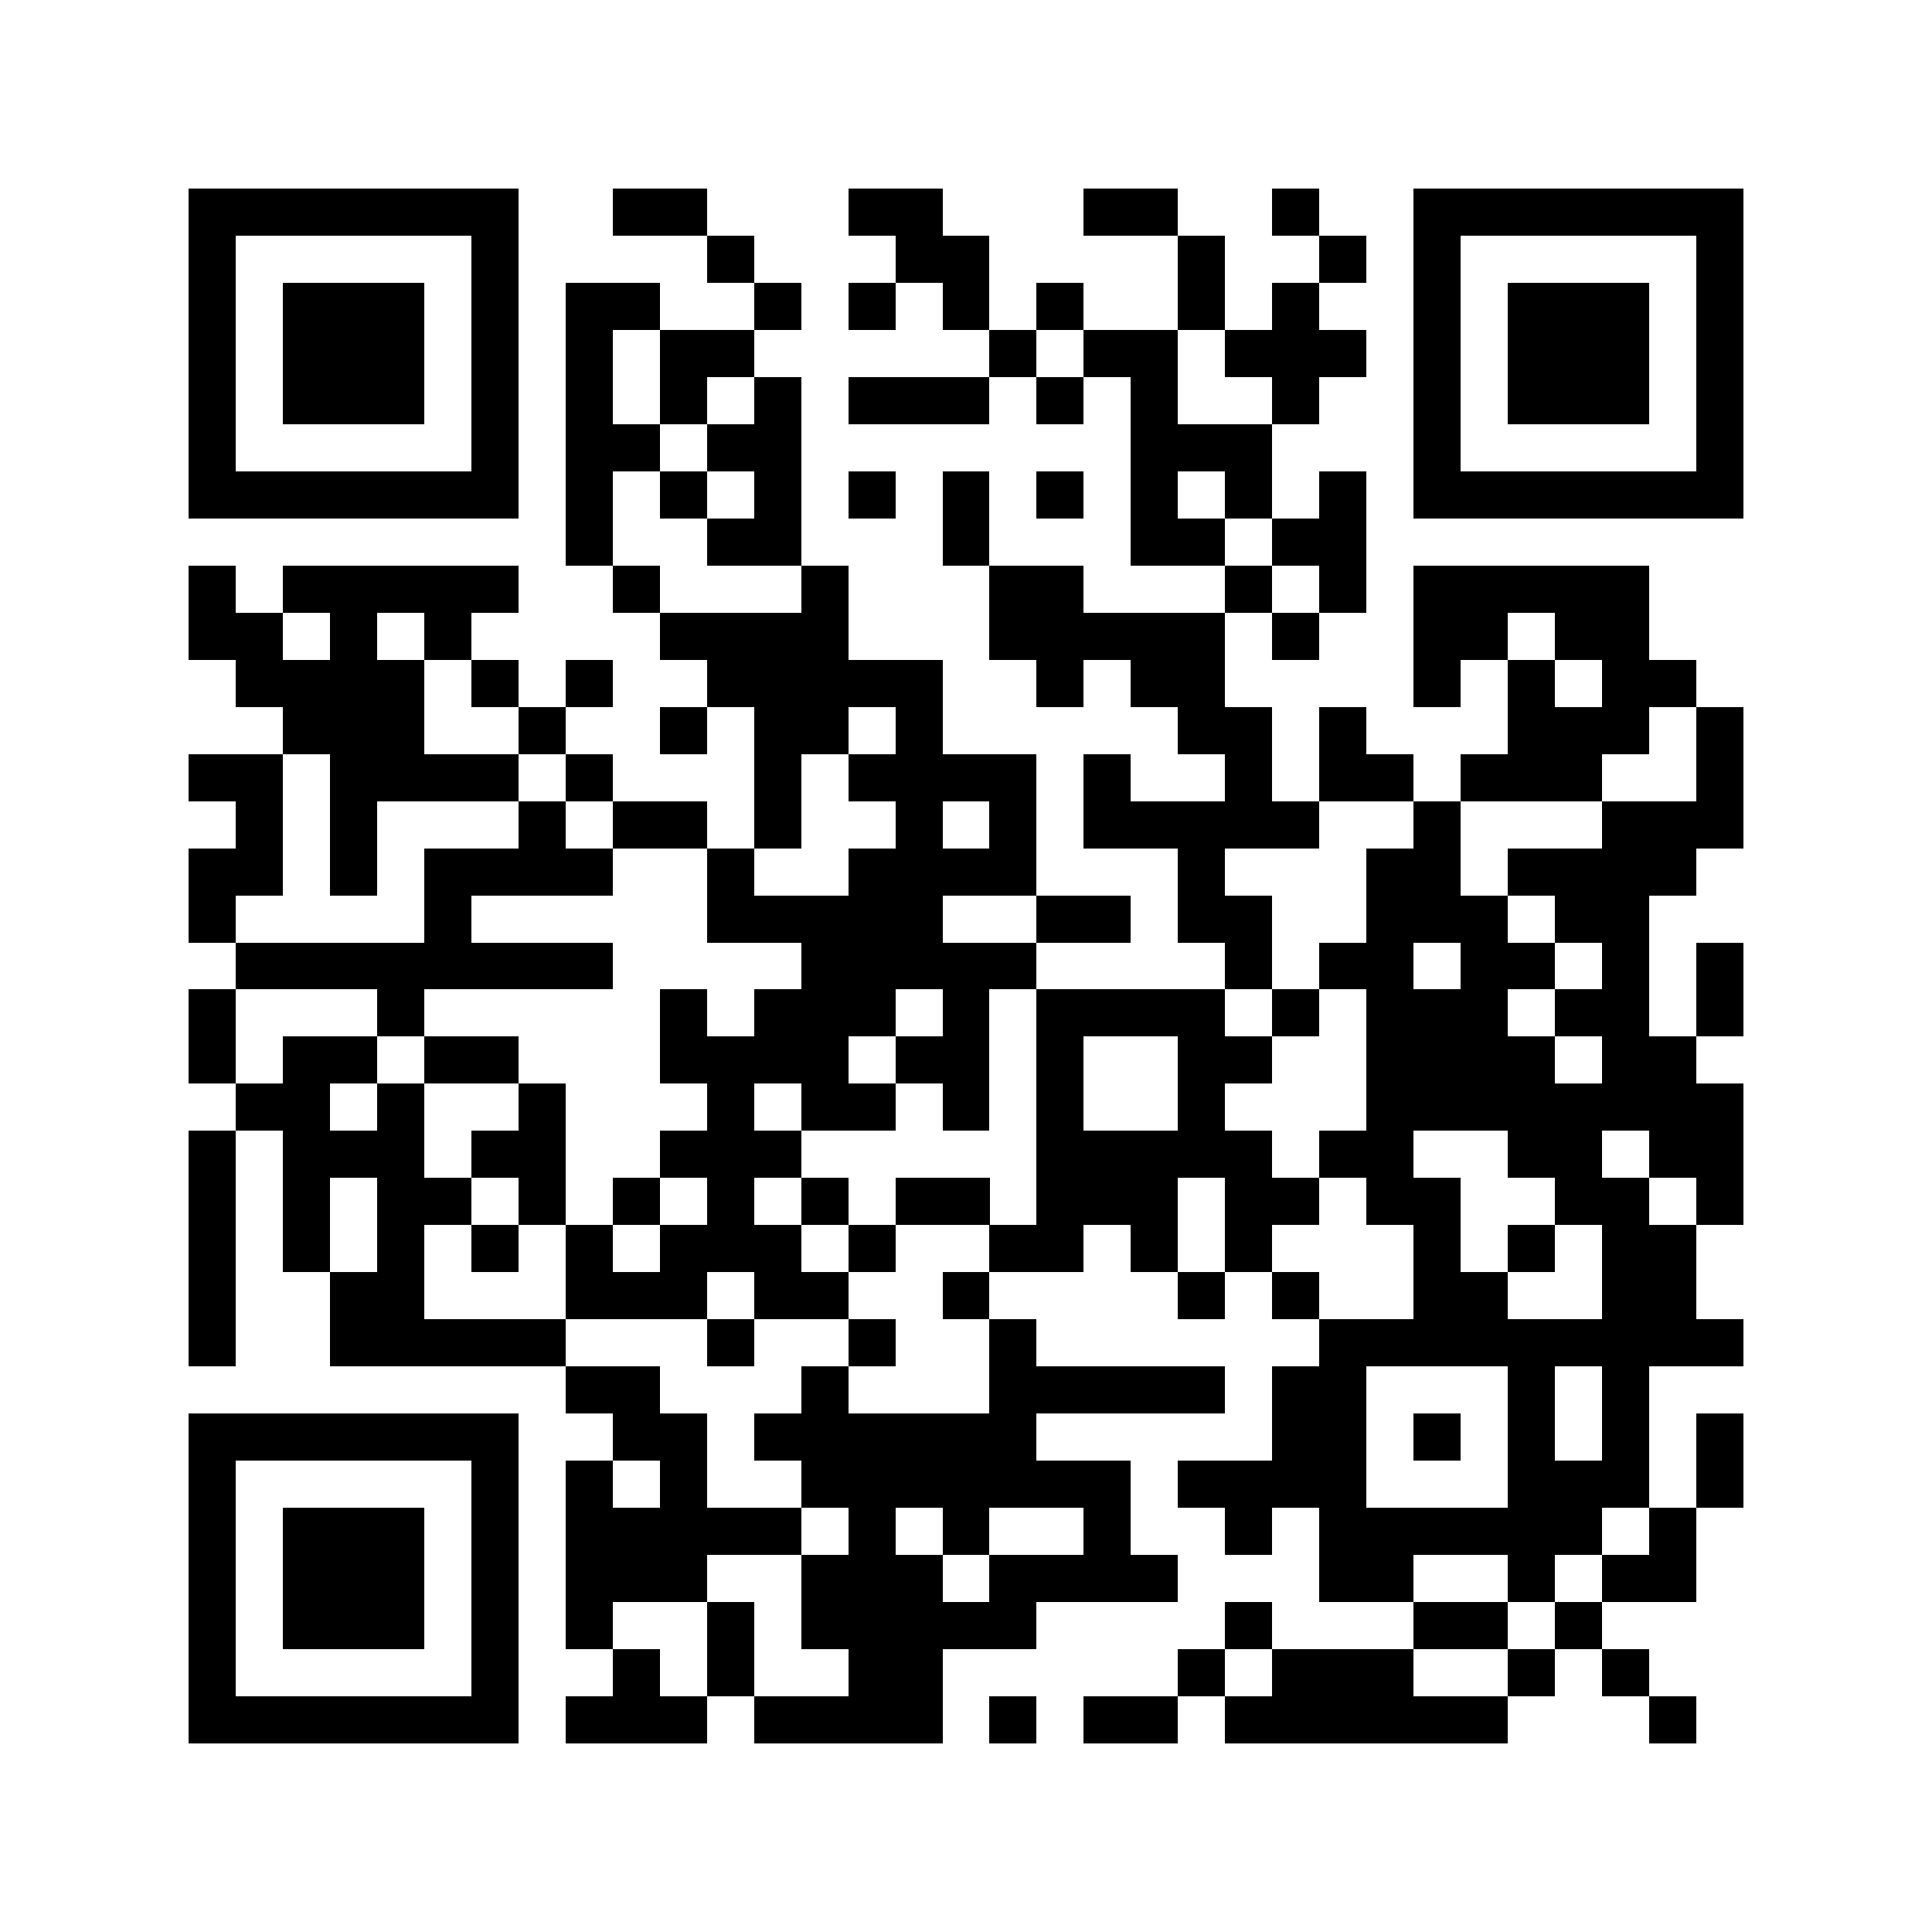 <svg xmlns="http://www.w3.org/2000/svg" viewBox="0 0 41 41" shape-rendering="crispEdges"><path fill="#ffffff" d="M0 0h41v41H0z"/><path stroke="#000000" d="M4 4.5h7m2 0h2m3 0h2m3 0h2m2 0h1m2 0h7M4 5.5h1m5 0h1m4 0h1m3 0h2m4 0h1m2 0h1m1 0h1m5 0h1M4 6.5h1m1 0h3m1 0h1m1 0h2m2 0h1m1 0h1m1 0h1m1 0h1m2 0h1m1 0h1m2 0h1m1 0h3m1 0h1M4 7.5h1m1 0h3m1 0h1m1 0h1m1 0h2m5 0h1m1 0h2m1 0h3m1 0h1m1 0h3m1 0h1M4 8.5h1m1 0h3m1 0h1m1 0h1m1 0h1m1 0h1m1 0h3m1 0h1m1 0h1m2 0h1m2 0h1m1 0h3m1 0h1M4 9.5h1m5 0h1m1 0h2m1 0h2m7 0h3m3 0h1m5 0h1M4 10.5h7m1 0h1m1 0h1m1 0h1m1 0h1m1 0h1m1 0h1m1 0h1m1 0h1m1 0h1m1 0h7M12 11.5h1m2 0h2m3 0h1m3 0h2m1 0h2M4 12.5h1m1 0h5m2 0h1m3 0h1m3 0h2m3 0h1m1 0h1m1 0h5M4 13.5h2m1 0h1m1 0h1m4 0h4m3 0h5m1 0h1m2 0h2m1 0h2M5 14.5h4m1 0h1m1 0h1m2 0h5m2 0h1m1 0h2m4 0h1m1 0h1m1 0h2M6 15.5h3m2 0h1m2 0h1m1 0h2m1 0h1m5 0h2m1 0h1m3 0h3m1 0h1M4 16.5h2m1 0h4m1 0h1m3 0h1m1 0h4m1 0h1m2 0h1m1 0h2m1 0h3m2 0h1M5 17.5h1m1 0h1m3 0h1m1 0h2m1 0h1m2 0h1m1 0h1m1 0h5m2 0h1m3 0h3M4 18.5h2m1 0h1m1 0h4m2 0h1m2 0h4m3 0h1m3 0h2m1 0h4M4 19.5h1m4 0h1m5 0h5m2 0h2m1 0h2m2 0h3m1 0h2M5 20.5h8m4 0h5m4 0h1m1 0h2m1 0h2m1 0h1m1 0h1M4 21.5h1m3 0h1m5 0h1m1 0h3m1 0h1m1 0h4m1 0h1m1 0h3m1 0h2m1 0h1M4 22.5h1m1 0h2m1 0h2m3 0h4m1 0h2m1 0h1m2 0h2m2 0h4m1 0h2M5 23.5h2m1 0h1m2 0h1m3 0h1m1 0h2m1 0h1m1 0h1m2 0h1m3 0h8M4 24.5h1m1 0h3m1 0h2m2 0h3m5 0h5m1 0h2m2 0h2m1 0h2M4 25.5h1m1 0h1m1 0h2m1 0h1m1 0h1m1 0h1m1 0h1m1 0h2m1 0h3m1 0h2m1 0h2m2 0h2m1 0h1M4 26.5h1m1 0h1m1 0h1m1 0h1m1 0h1m1 0h3m1 0h1m2 0h2m1 0h1m1 0h1m3 0h1m1 0h1m1 0h2M4 27.5h1m2 0h2m3 0h3m1 0h2m2 0h1m4 0h1m1 0h1m2 0h2m2 0h2M4 28.5h1m2 0h5m3 0h1m2 0h1m2 0h1m6 0h9M12 29.5h2m3 0h1m3 0h5m1 0h2m3 0h1m1 0h1M4 30.5h7m2 0h2m1 0h6m5 0h2m1 0h1m1 0h1m1 0h1m1 0h1M4 31.5h1m5 0h1m1 0h1m1 0h1m2 0h7m1 0h4m3 0h3m1 0h1M4 32.5h1m1 0h3m1 0h1m1 0h5m1 0h1m1 0h1m2 0h1m2 0h1m1 0h6m1 0h1M4 33.5h1m1 0h3m1 0h1m1 0h3m2 0h3m1 0h4m3 0h2m2 0h1m1 0h2M4 34.5h1m1 0h3m1 0h1m1 0h1m2 0h1m1 0h5m4 0h1m3 0h2m1 0h1M4 35.5h1m5 0h1m2 0h1m1 0h1m2 0h2m5 0h1m1 0h3m2 0h1m1 0h1M4 36.5h7m1 0h3m1 0h4m1 0h1m1 0h2m1 0h6m3 0h1"/></svg>
